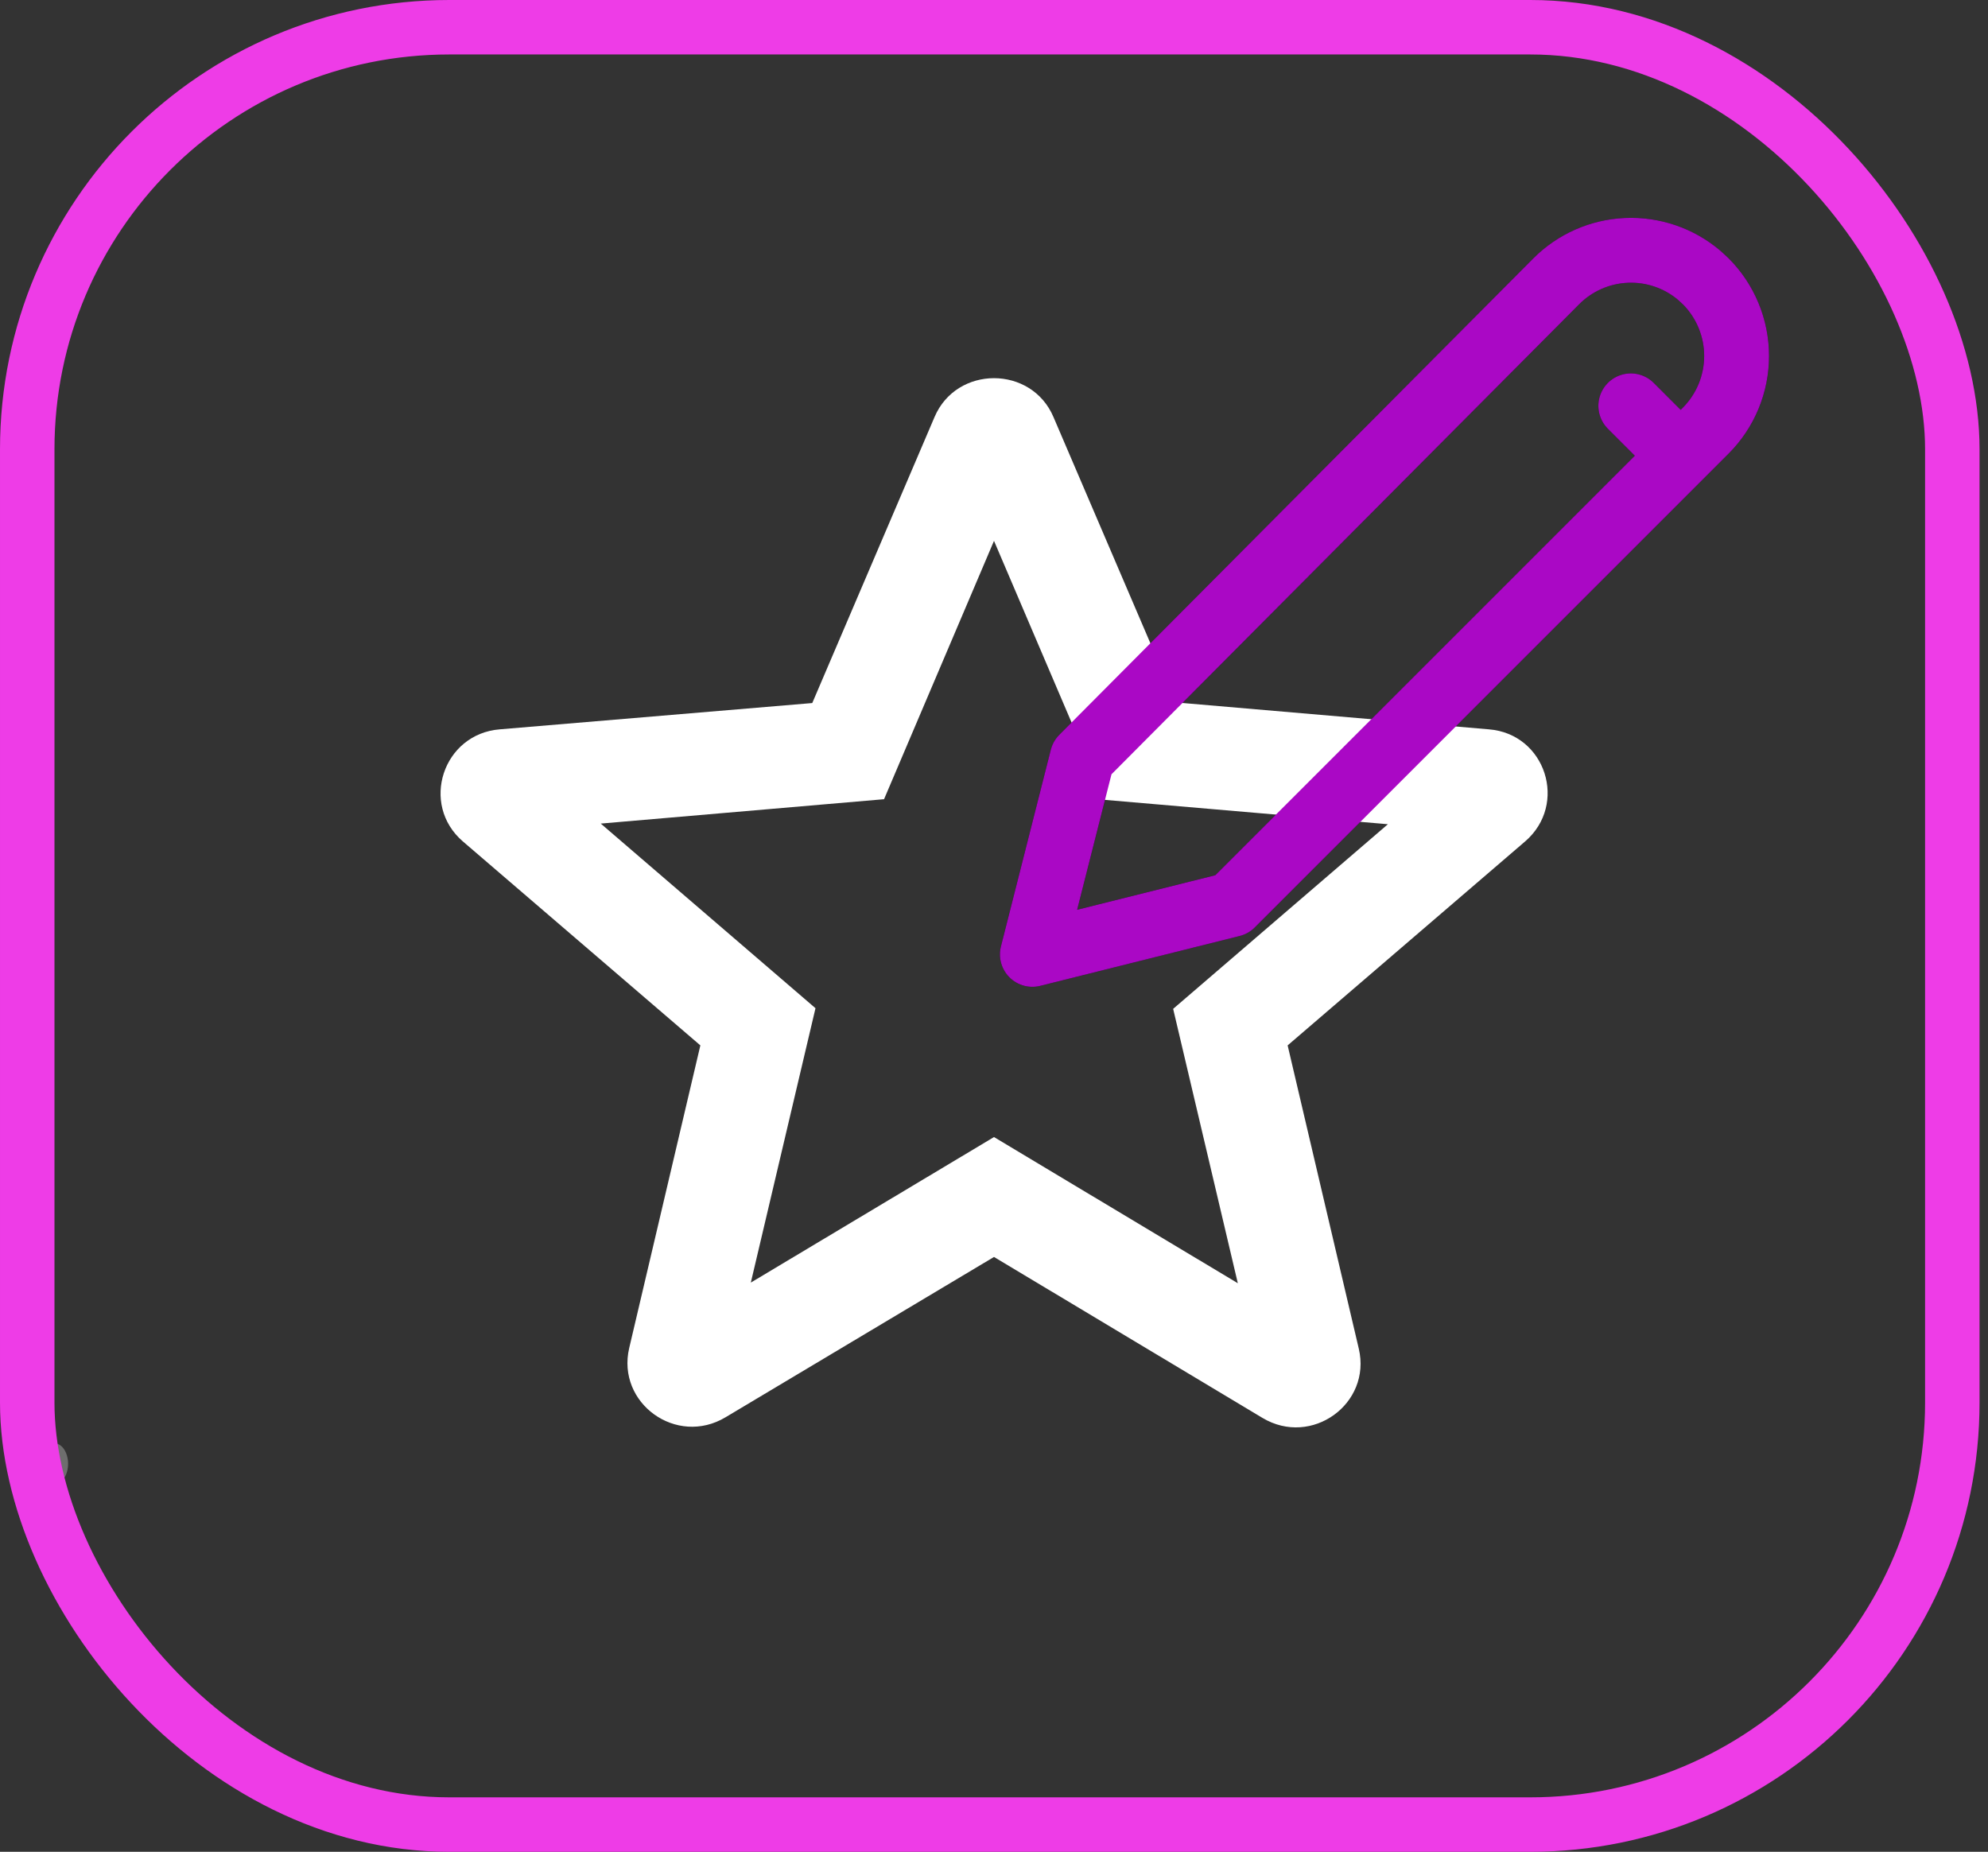 <svg width="146" height="136" viewBox="0 0 146 136" fill="none" xmlns="http://www.w3.org/2000/svg">
<rect x="0" y="0" width="146" height="136" fill="#333333" stroke="none"/>
<ellipse cx="4" cy="107.5" rx="1" ry="1.5" fill="#F6F6F6" fill-opacity="0.3"/>
<rect x="2" y="2" width="141.379" height="132" rx="31" stroke="#EE3CE7" stroke-width="4"/>
<path d="M119.767 29.805L123.43 33.468M125.261 20.649C125.982 21.371 126.555 22.227 126.945 23.17C127.336 24.112 127.537 25.123 127.537 26.143C127.537 27.163 127.336 28.174 126.945 29.116C126.555 30.059 125.982 30.915 125.261 31.637L90.468 66.429L75.818 70.092L79.481 55.647L114.288 20.664C115.66 19.285 117.5 18.473 119.443 18.388C121.386 18.303 123.29 18.952 124.777 20.206L125.261 20.649Z" stroke="#18031B" stroke-width="4.762" stroke-linecap="round" stroke-linejoin="round"/>
<g clip-path="url(#clip0_1157_59)">
<path d="M109.338 53.563L86.347 51.586L77.37 30.634C75.755 26.82 70.245 26.82 68.63 30.634L59.653 51.633L36.71 53.563C32.53 53.893 30.82 59.072 34.002 61.803L51.435 76.775L46.21 98.999C45.26 103.048 49.678 106.25 53.288 104.084L73 92.313L92.713 104.131C96.323 106.297 100.74 103.095 99.79 99.046L94.565 76.775L111.998 61.803C115.18 59.072 113.518 53.893 109.338 53.563ZM73 83.508L55.14 94.196L59.89 74.045L44.12 60.485L64.925 58.695L73 39.721L81.123 58.742L101.928 60.532L86.157 74.092L90.907 94.243L73 83.508Z" fill="white"/>
</g>
<path d="M119.767 29.805L123.43 33.468M125.261 20.649C125.982 21.371 126.555 22.227 126.945 23.17C127.336 24.112 127.537 25.123 127.537 26.143C127.537 27.163 127.336 28.174 126.945 29.116C126.555 30.059 125.982 30.915 125.261 31.637L90.468 66.429L75.818 70.092L79.481 55.647L114.288 20.664C115.66 19.285 117.5 18.473 119.443 18.388C121.386 18.303 123.29 18.952 124.777 20.206L125.261 20.649Z" stroke="#AA08C5" stroke-width="4.762" stroke-linecap="round" stroke-linejoin="round"/>
<defs>
<clipPath id="clip0_1157_59">
<rect width="114" height="113" fill="white" transform="translate(16 11)"/>
</clipPath>
</defs>
</svg>
